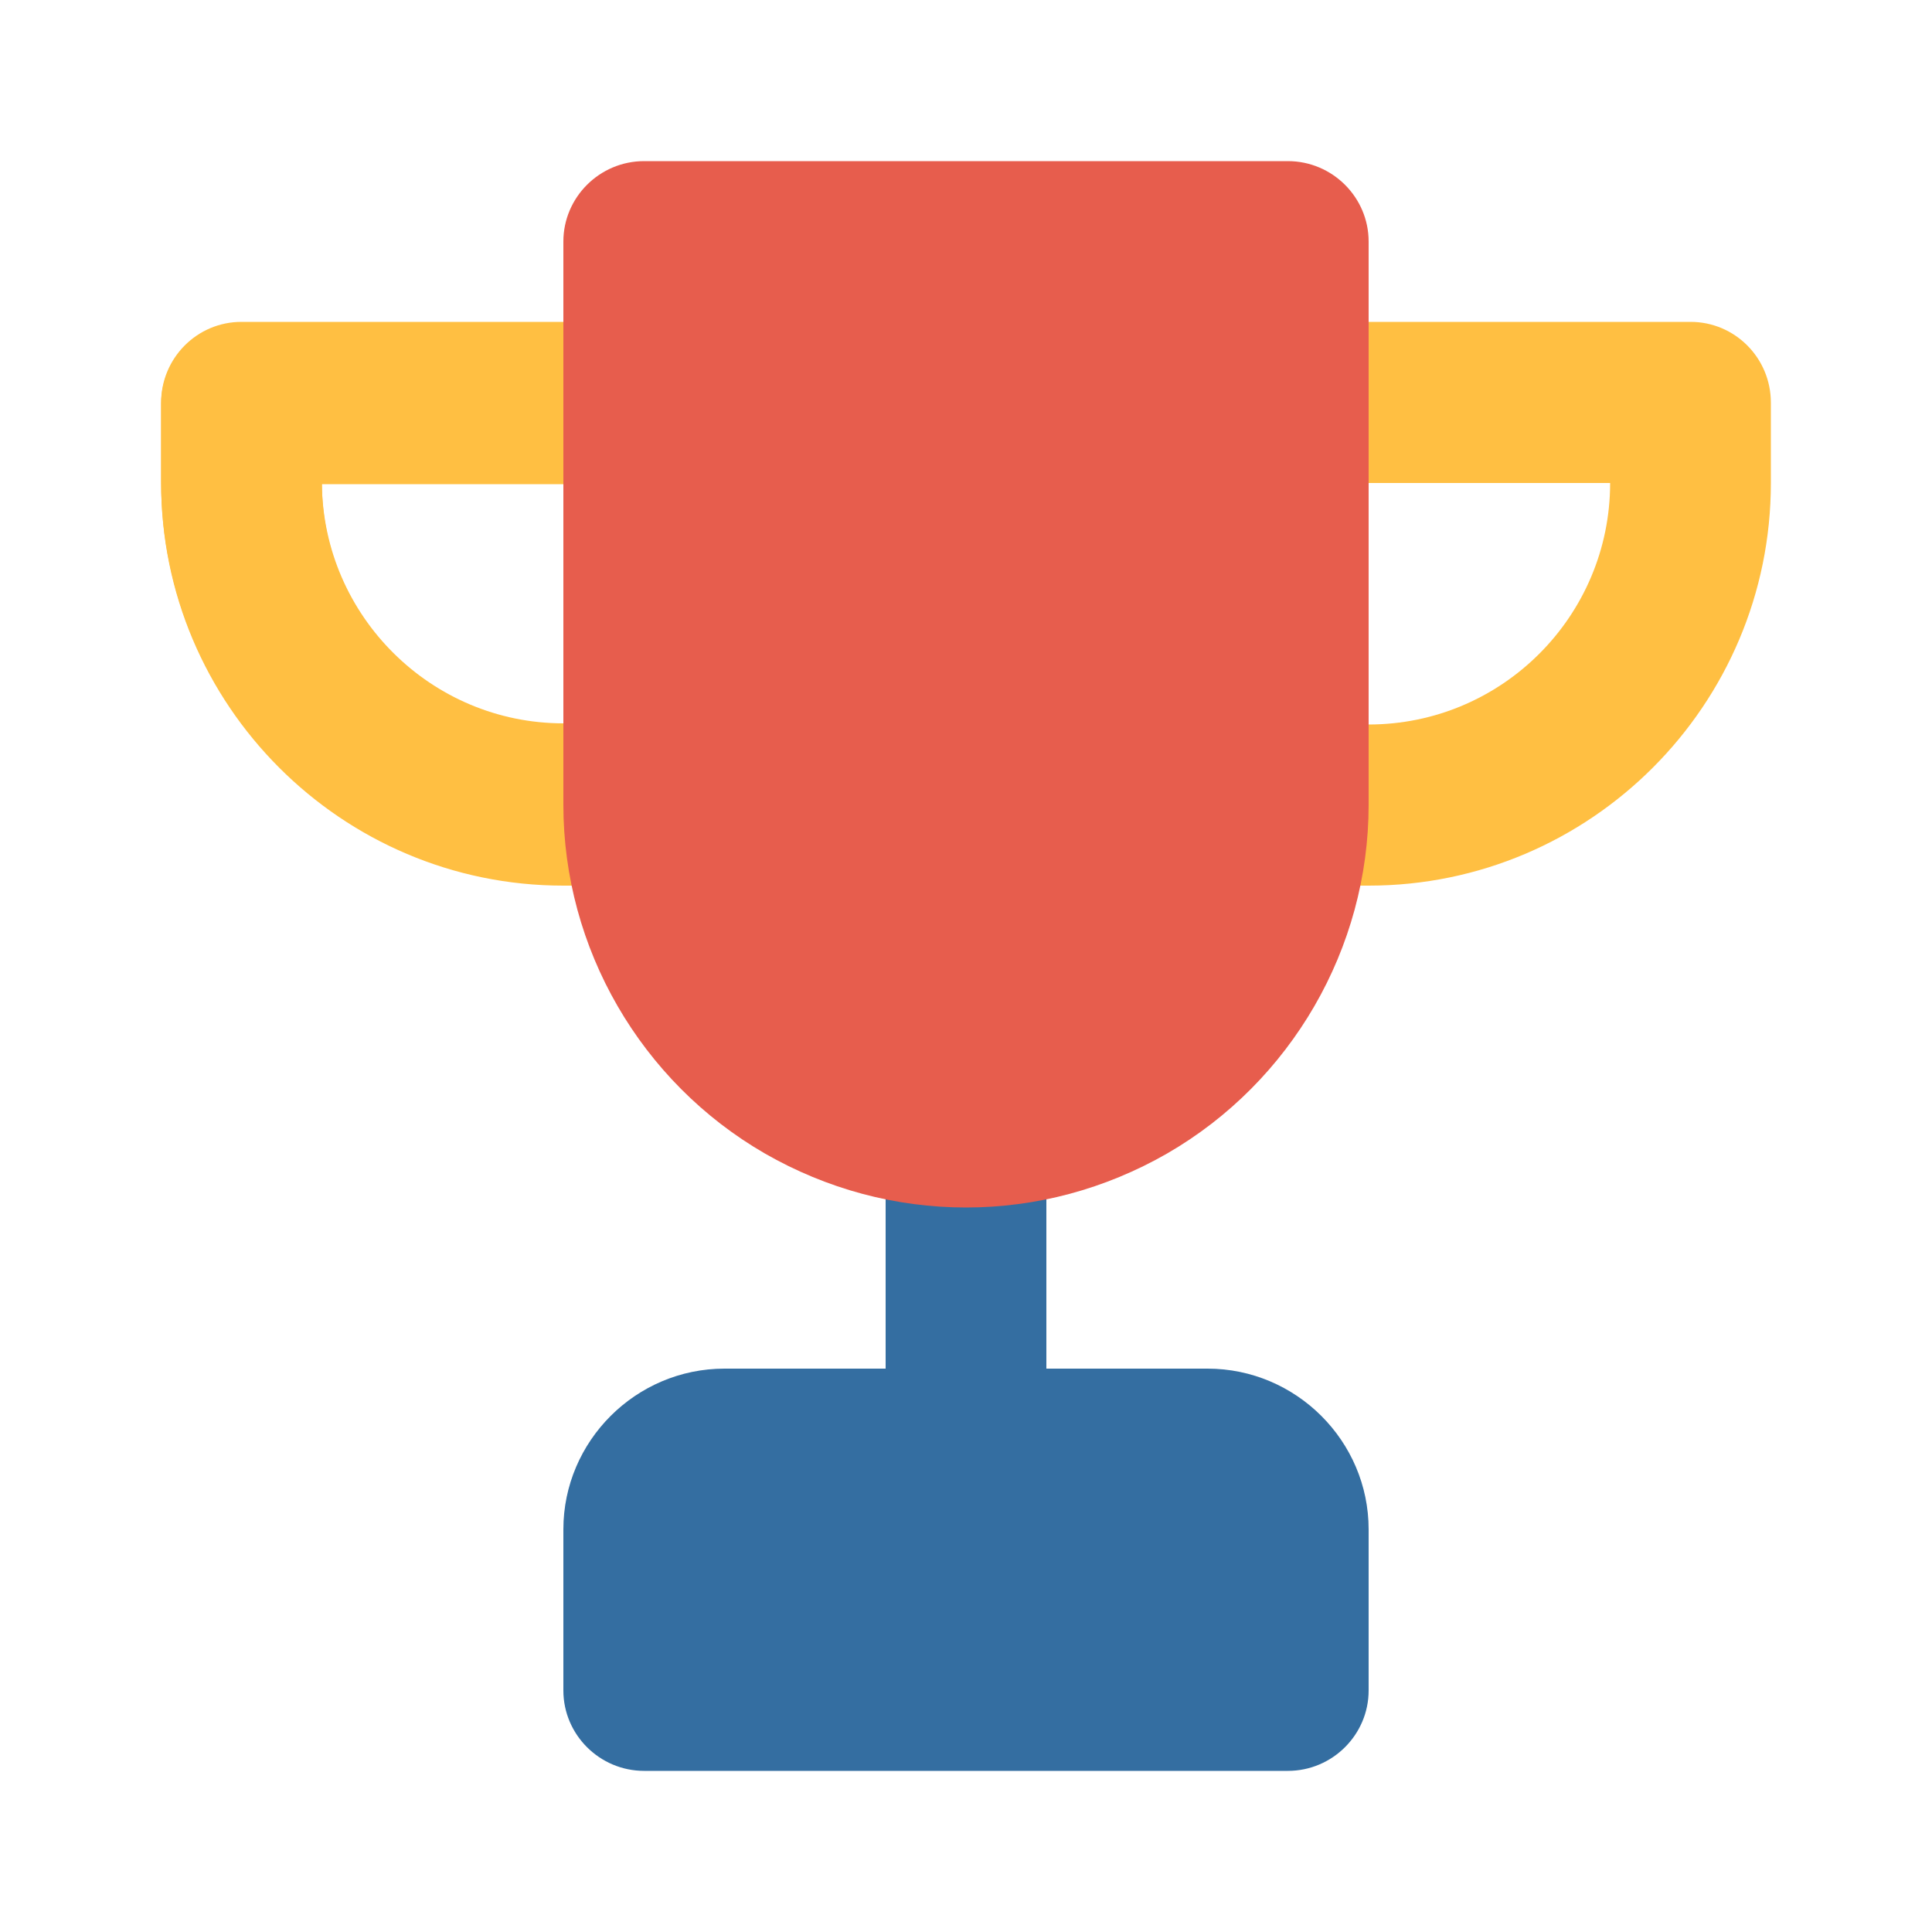 <?xml version="1.0" encoding="UTF-8"?>
<svg xmlns="http://www.w3.org/2000/svg" xmlns:xlink="http://www.w3.org/1999/xlink" width="20px" height="20px" viewBox="0 0 20 20" version="1.1">
<g id="surface1">
<path style=" stroke:none;fill-rule:nonzero;fill:rgb(20.392%,43.137%,63.137%);fill-opacity:1;" d="M 10.832 11.668 L 10.832 15 C 10.832 15.457 10.457 15.832 10 15.832 C 9.543 15.832 9.168 15.457 9.168 15 L 9.168 11.668 C 9.168 11.207 9.543 10.832 10 10.832 C 10.457 10.832 10.832 11.207 10.832 11.668 Z M 10.832 11.668 "/>
<path style=" stroke:none;fill-rule:nonzero;fill:rgb(100%,74.902%,25.882%);fill-opacity:1;" d="M 6.668 9.152 L 5.832 9.152 C 3.535 9.152 1.668 7.285 1.668 4.988 L 1.668 4.18 C 1.668 3.719 2.039 3.348 2.5 3.348 L 6.668 3.348 C 7.125 3.348 7.5 3.719 7.5 4.18 L 7.5 8.32 C 7.5 8.781 7.125 9.152 6.668 9.152 Z M 3.332 5.012 C 3.348 6.379 4.465 7.488 5.832 7.488 L 5.832 5.012 Z M 3.332 5.012 "/>
<path style=" stroke:none;fill-rule:nonzero;fill:rgb(100%,74.902%,25.882%);fill-opacity:1;" d="M 6.668 9.168 L 5.832 9.168 C 3.535 9.168 1.668 7.297 1.668 5 L 1.668 4.168 C 1.668 3.707 2.039 3.332 2.5 3.332 L 6.668 3.332 C 7.125 3.332 7.5 3.707 7.5 4.168 L 7.5 8.332 C 7.5 8.793 7.125 9.168 6.668 9.168 Z M 3.332 5 C 3.332 6.379 4.453 7.5 5.832 7.5 L 5.832 5 Z M 3.332 5 "/>
<path style=" stroke:none;fill-rule:nonzero;fill:rgb(100%,74.902%,25.882%);fill-opacity:1;" d="M 14.168 9.168 L 13.332 9.168 C 12.875 9.168 12.5 8.793 12.5 8.332 L 12.5 4.168 C 12.5 3.707 12.875 3.332 13.332 3.332 L 17.5 3.332 C 17.961 3.332 18.332 3.707 18.332 4.168 L 18.332 5 C 18.332 7.297 16.465 9.168 14.168 9.168 Z M 14.168 5 L 14.168 7.5 C 15.547 7.5 16.668 6.379 16.668 5 Z M 14.168 5 "/>
<path style=" stroke:none;fill-rule:nonzero;fill:rgb(20.392%,43.137%,63.137%);fill-opacity:1;" d="M 14.168 15.832 L 14.168 17.5 C 14.168 17.957 13.793 18.332 13.332 18.332 L 6.668 18.332 C 6.207 18.332 5.832 17.957 5.832 17.5 L 5.832 15.832 C 5.832 14.918 6.582 14.168 7.5 14.168 L 12.5 14.168 C 13.418 14.168 14.168 14.918 14.168 15.832 Z M 14.168 15.832 "/>
<path style=" stroke:none;fill-rule:nonzero;fill:rgb(90.588%,36.471%,30.196%);fill-opacity:1;" d="M 14.168 2.5 L 14.168 8.332 C 14.168 9.816 13.367 11.199 12.082 11.941 C 11.441 12.309 10.727 12.5 10 12.5 C 9.273 12.5 8.559 12.309 7.918 11.941 C 6.633 11.199 5.832 9.816 5.832 8.332 L 5.832 2.5 C 5.832 2.043 6.207 1.668 6.668 1.668 L 13.332 1.668 C 13.793 1.668 14.168 2.043 14.168 2.5 Z M 14.168 2.5 "/>
</g>
</svg>

